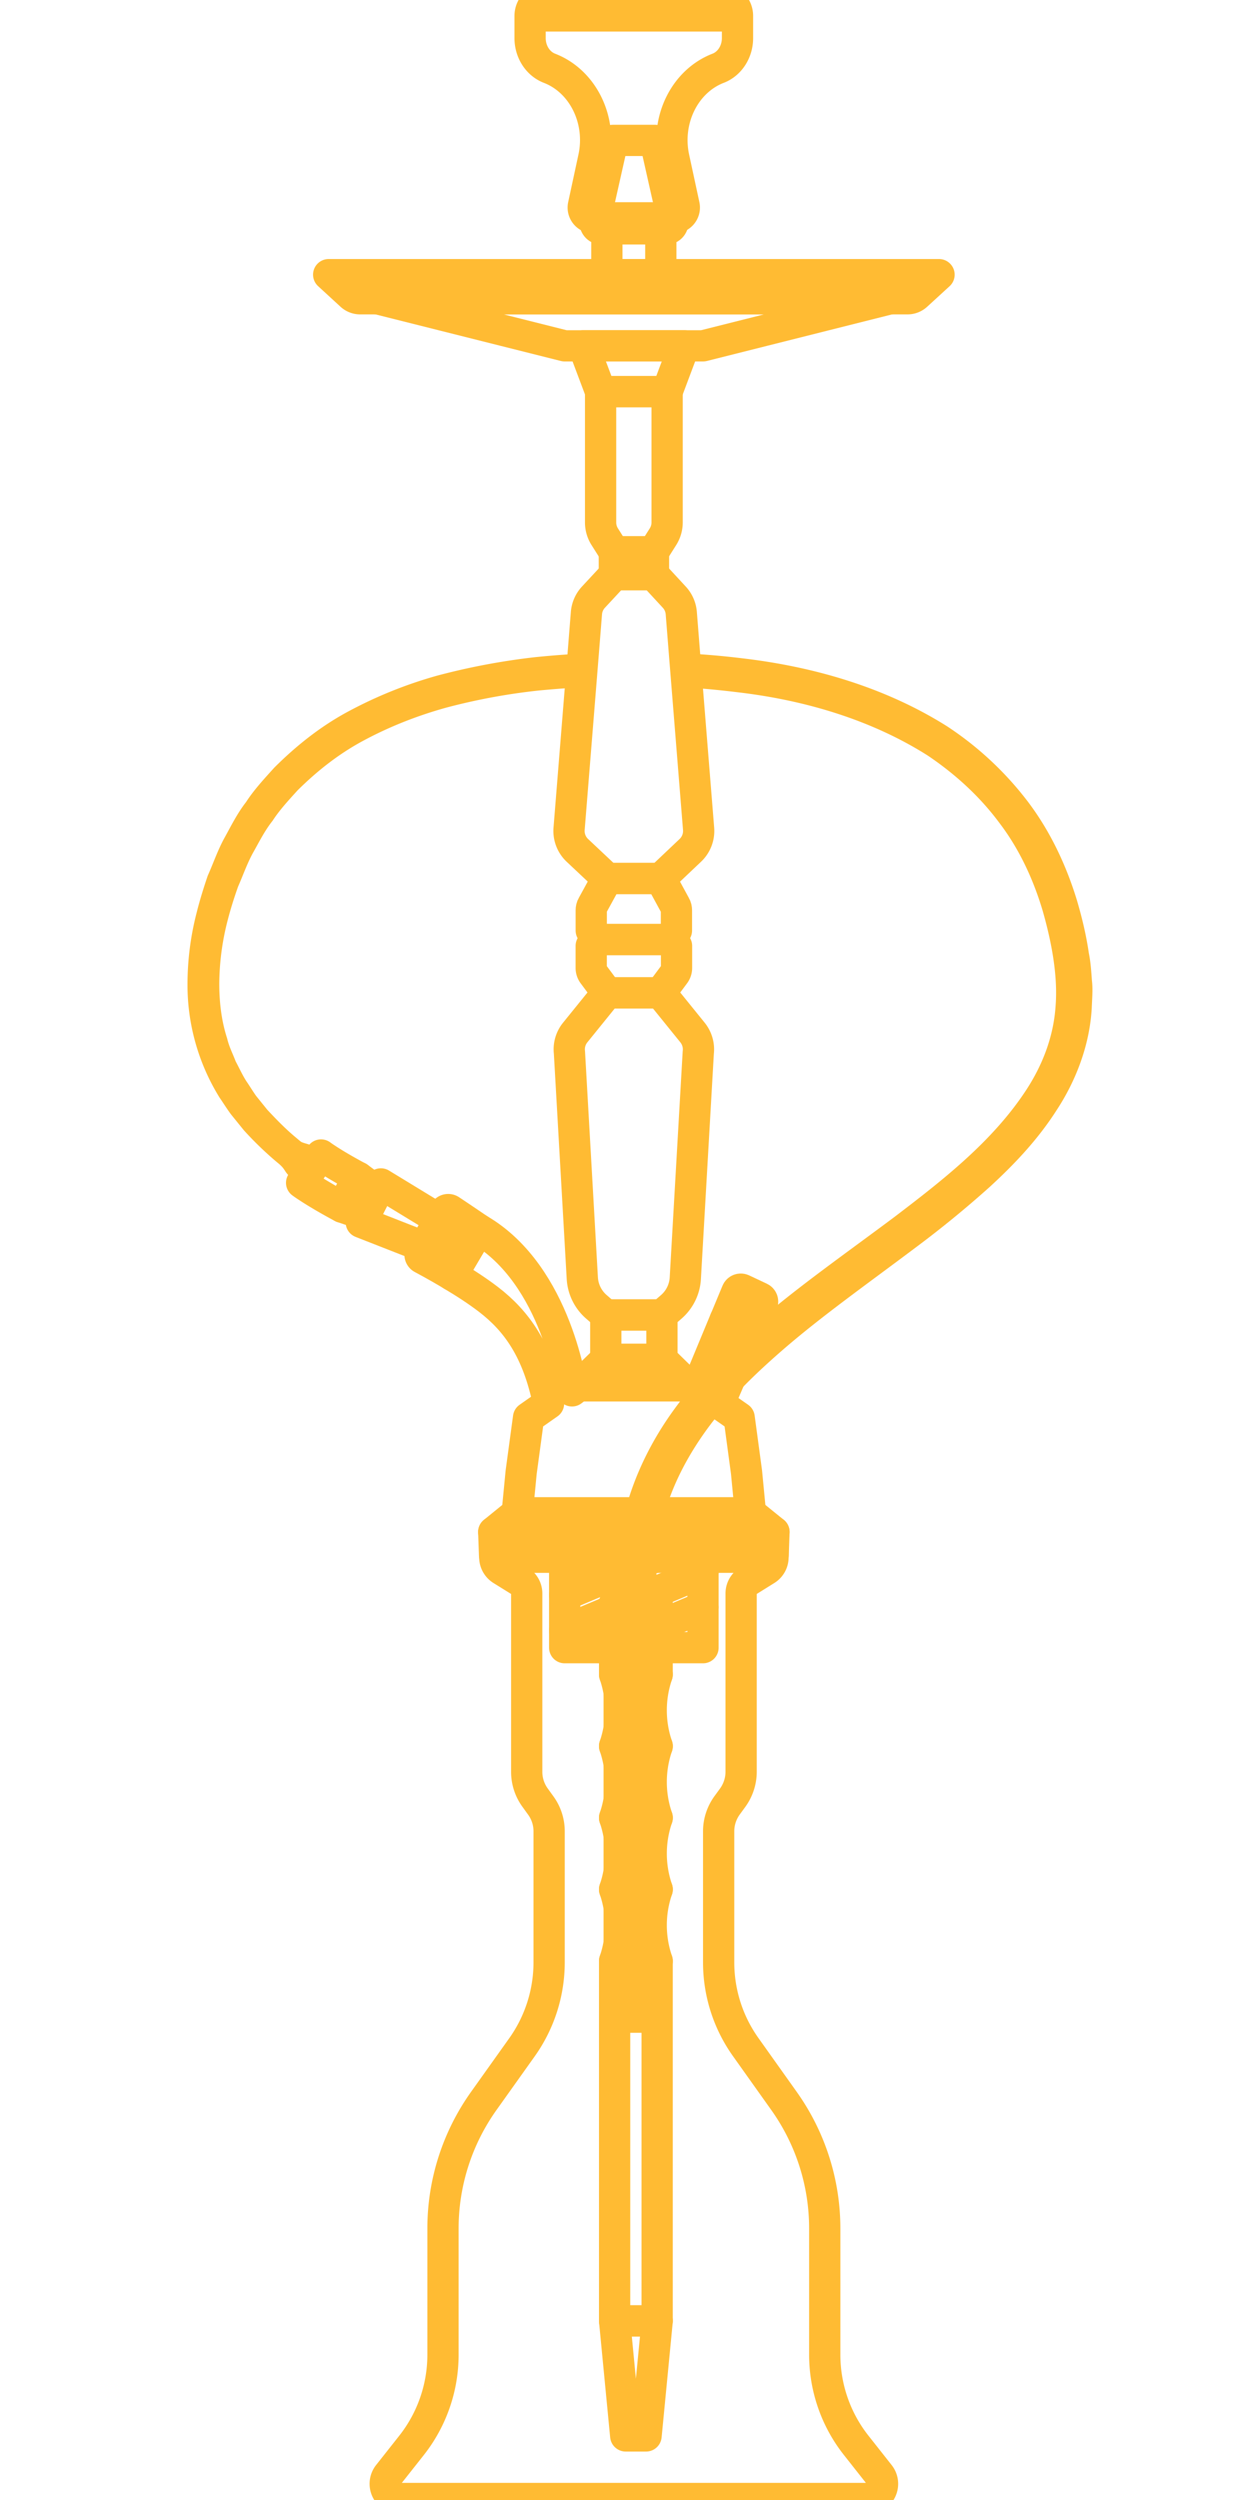 <svg xmlns="http://www.w3.org/2000/svg" width="40" height="80" viewBox="0 0 40 80">
    <g fill="none" fill-rule="evenodd">
        <path d="M23.889 47.112l.125 1.301h-7.463l.126-1.301.237-1.75.639-.448c-.345-1.711-1.029-2.646-1.916-3.328-.355-.274-.784-.55-1.172-.78l.863-1.462c2.51 1.461 2.977 5.164 2.977 5.164l.218-.163h3.52l.22.163.944-2.277h.002l.805.352-1.002 2.331.641.448.236 1.75z"/>
        <path stroke="#FB3" stroke-linecap="round" stroke-linejoin="round" d="M23.889 47.112l.125 1.301h-7.463l.126-1.301.237-1.75.639-.448c-.345-1.711-1.029-2.646-1.916-3.328-.355-.274-.784-.55-1.172-.78l.863-1.462c2.51 1.461 2.977 5.164 2.977 5.164l.218-.163h3.52l.22.163.944-2.277h.002l.805.352-1.002 2.331.641.448.236 1.75z"/>
        <path d="M21.342 7.322H19.23c-.131 0-.224-.15-.187-.297l.569-2.532h1.35l.569 2.532c.036.148-.058.297-.19.297"/>
        <path stroke="#FB3" stroke-linecap="round" stroke-linejoin="round" d="M21.342 7.322H19.23c-.131 0-.224-.15-.187-.297l.569-2.532h1.35l.569 2.532c.036.148-.058.297-.19.297z"/>
        <path d="M19.419 8.789h1.727V7.324H19.42z"/>
        <path stroke="#FB3" stroke-linecap="round" stroke-linejoin="round" d="M19.419 8.789h1.727V7.324H19.42z"/>
        <path d="M30.049 8.79l-.718.658a.43.43 0 0 1-.29.113H11.525a.429.429 0 0 1-.29-.113l-.717-.659h19.53z"/>
        <path stroke="#FB3" stroke-linecap="round" stroke-linejoin="round" d="M30.049 8.79l-.718.658a.43.43 0 0 1-.29.113H11.525a.429.429 0 0 1-.29-.113l-.717-.659h19.53z"/>
        <path d="M28.487 9.56l-5.99 1.507h-4.428l-5.99-1.506z"/>
        <path stroke="#FB3" stroke-linecap="round" stroke-linejoin="round" d="M28.487 9.56l-5.99 1.507h-4.428l-5.99-1.506z"/>
        <path d="M22.355 26.522a.855.855 0 0 1-.267.692l-.899.852-.056.046h-1.7l-.056-.052-.899-.846a.855.855 0 0 1-.267-.692l.365-4.528.087-1.082.103-1.293a.85.85 0 0 1 .226-.512l.667-.718h1.253l.663.718a.85.85 0 0 1 .226.512l.102 1.288.088 1.092.364 4.523z"/>
        <path stroke="#FB3" stroke-linecap="round" stroke-linejoin="round" d="M22.355 26.522a.855.855 0 0 1-.267.692l-.899.852-.056.046h-1.7l-.056-.052-.899-.846a.855.855 0 0 1-.267-.692l.365-4.528.087-1.082.103-1.293a.85.85 0 0 1 .226-.512l.667-.718h1.253l.663.718a.85.85 0 0 1 .226.512l.102 1.288.088 1.092.364 4.523z"/>
        <path d="M19.433 28.112l-.051.092-.005-.144z"/>
        <path stroke="#FB3" stroke-linecap="round" stroke-linejoin="round" d="M19.433 28.112l-.051.092-.005-.144z"/>
        <path d="M24.767 49.024H15.8l.751-.61h7.463z"/>
        <path stroke="#FB3" stroke-linecap="round" stroke-linejoin="round" d="M24.767 49.024H15.8l.751-.61h7.463z"/>
        <path d="M21.19 28.065l-.006.134-.051-.087z"/>
        <path stroke="#FB3" stroke-linecap="round" stroke-linejoin="round" d="M21.19 28.065l-.006.134-.051-.087z"/>
        <path d="M21.649 30.27v.704c0 .07-.023.139-.065.195l-.449.604h-1.703l-.449-.604a.327.327 0 0 1-.064-.195v-.705l.237-.204h2.254l.239.204z"/>
        <path stroke="#FB3" stroke-linecap="round" stroke-linejoin="round" d="M21.649 30.27v.704c0 .07-.023.139-.065.195l-.449.604h-1.703l-.449-.604a.327.327 0 0 1-.064-.195v-.705l.237-.204h2.254l.239.204z"/>
        <path d="M21.646 29.132v.646l-.236.287h-2.254l-.236-.287v-.646c0-.056.01-.108.04-.159l.422-.77.051-.091h1.7l.051.087.421.774c.031.051.041.103.041.16"/>
        <path stroke="#FB3" stroke-linecap="round" stroke-linejoin="round" d="M21.646 29.132v.646l-.236.287h-2.254l-.236-.287v-.646c0-.056.01-.108.04-.159l.422-.77.051-.091h1.7l.051.087.421.774c.031.051.041.103.041.16z"/>
        <path d="M24.014 42.583l-.805-.352.373-.897c.029-.07.11-.1.177-.07l.569.268c.064.03.093.106.065.17l-.379.881z"/>
        <path stroke="#FB3" stroke-linecap="round" stroke-linejoin="round" d="M24.014 42.583l-.805-.352.373-.897c.029-.07.11-.1.177-.07l.569.268c.064.03.093.106.065.17l-.379.881z"/>
        <path d="M24.767 49.024l-.026.733h-8.915l-.026-.733z"/>
        <path stroke="#FB3" stroke-linecap="round" stroke-linejoin="round" d="M24.767 49.024l-.026.733h-8.915l-.026-.733z"/>
        <path d="M19.66 18.388h1.252v-.728h-1.253z"/>
        <path stroke="#FB3" stroke-linecap="round" stroke-linejoin="round" d="M19.66 18.388h1.252v-.728h-1.253z"/>
        <path d="M22.345 33.678l-.415 7.226c-.02.354-.183.685-.451.917l-.298.258h-1.796l-.298-.258a1.313 1.313 0 0 1-.453-.918l-.412-7.225a.853.853 0 0 1 .185-.638l1.025-1.267h1.703l1.025 1.267c.145.18.212.41.185.638"/>
        <path stroke="#FB3" stroke-linecap="round" stroke-linejoin="round" d="M22.345 33.678l-.415 7.226c-.02.354-.183.685-.451.917l-.298.258h-1.796l-.298-.258a1.313 1.313 0 0 1-.453-.918l-.412-7.225a.853.853 0 0 1 .185-.638l1.025-1.267h1.703l1.025 1.267c.145.18.212.41.185.638z"/>
        <path d="M19.385 43.5h1.797v-1.42h-1.797z"/>
        <path stroke="#FB3" stroke-linecap="round" stroke-linejoin="round" d="M19.385 43.5h1.797v-1.42h-1.797z"/>
        <path d="M22.044 44.345h-3.52l.862-.844h1.795z"/>
        <path stroke="#FB3" stroke-linecap="round" stroke-linejoin="round" d="M22.044 44.345h-3.52l.862-.844h1.795z"/>
        <path d="M21.898 11.067l-.55 1.464h-2.129l-.551-1.464z"/>
        <path stroke="#FB3" stroke-linecap="round" stroke-linejoin="round" d="M21.898 11.067l-.55 1.464h-2.129l-.551-1.464z"/>
        <path d="M21.348 12.531v4.186c0 .162-.046.32-.132.457l-.306.484h-1.253l-.306-.484a.856.856 0 0 1-.132-.457v-4.186h2.129z"/>
        <path stroke="#FB3" stroke-linecap="round" stroke-linejoin="round" d="M21.348 12.531v4.186c0 .162-.046.32-.132.457l-.306.484h-1.253l-.306-.484a.856.856 0 0 1-.132-.457v-4.186h2.129z"/>
        <path d="M20.283 49.756H18.07v2.97h4.426v-2.97z"/>
        <path stroke="#FB3" stroke-linecap="round" stroke-linejoin="round" d="M20.283 49.756H18.07v2.97h4.426v-2.97z"/>
        <path d="M20.283 52.726h-.469V64.55H20.752V52.726z"/>
        <path stroke="#FB3" stroke-linecap="round" stroke-linejoin="round" d="M20.283 52.726h-.469V64.55H20.752V52.726zM18.07 51.045l3.055-1.289M19.424 52.726l3.072-1.296M18.07 52.175l4.426-1.867"/>
        <path d="M27.77 79.952H12.797a.47.47 0 0 1-.37-.76l.744-.942a4.687 4.687 0 0 0 1.005-2.9v-4.043c0-1.46.456-2.885 1.304-4.076l1.224-1.719a4.688 4.688 0 0 0 .868-2.718V58.6a1.4 1.4 0 0 0-.267-.823l-.184-.255a1.404 1.404 0 0 1-.266-.824V50.99a.472.472 0 0 0-.222-.399l-.578-.359a.471.471 0 0 1-.222-.398v-.343h8.903v.343a.468.468 0 0 1-.222.398l-.578.36a.47.47 0 0 0-.22.398v5.708c0 .295-.095.584-.267.824l-.186.255c-.172.24-.266.527-.266.823v4.195c0 .975.303 1.924.87 2.718l1.223 1.72a7.036 7.036 0 0 1 1.302 4.075v4.043c0 1.052.354 2.074 1.006 2.9l.743.942a.47.47 0 0 1-.37.76"/>
        <path stroke="#FB3" stroke-linecap="round" stroke-linejoin="round" d="M27.77 79.952H12.797a.47.47 0 0 1-.37-.76l.744-.942a4.687 4.687 0 0 0 1.005-2.9v-4.043c0-1.46.456-2.885 1.304-4.076l1.224-1.719a4.688 4.688 0 0 0 .868-2.718V58.6a1.4 1.4 0 0 0-.267-.823l-.184-.255a1.404 1.404 0 0 1-.266-.824V50.99a.472.472 0 0 0-.222-.399l-.578-.359a.471.471 0 0 1-.222-.398v-.343h8.903v.343a.468.468 0 0 1-.222.398l-.578.36a.47.47 0 0 0-.22.398v5.708c0 .295-.095.584-.267.824l-.186.255c-.172.24-.266.527-.266.823v4.195c0 .975.303 1.924.87 2.718l1.223 1.72a7.036 7.036 0 0 1 1.302 4.075v4.043c0 1.052.354 2.074 1.006 2.9l.743.942a.47.47 0 0 1-.37.76zM15.832 49.832h8.903"/>
        <path d="M23.138 0h-5.713c-.256 0-.462.228-.462.51v.71c0 .434.248.82.619.964 1.067.411 1.68 1.647 1.418 2.862l-.329 1.526a.328.328 0 0 0 .322.398h2.576c.21 0 .366-.193.322-.398l-.329-1.526c-.26-1.215.352-2.45 1.419-2.862.37-.143.619-.53.619-.963V.51c0-.282-.207-.51-.462-.51"/>
        <path stroke="#FB3" stroke-linecap="round" stroke-linejoin="round" d="M23.138 0h-5.713c-.256 0-.462.228-.462.51v.71c0 .434.248.82.619.964 1.067.411 1.68 1.647 1.418 2.862l-.329 1.526a.328.328 0 0 0 .322.398h2.576c.21 0 .366-.193.322-.398l-.329-1.526c-.26-1.215.352-2.45 1.419-2.862.37-.143.619-.53.619-.963V.51c0-.282-.207-.51-.462-.51zM16.963.51H23.6"/>
        <path d="M14.777 39.469l-.397.757s-.69-.283-1.398-.554l-1.421-.557.627-1.23 1.286.784c.651.39 1.303.8 1.303.8"/>
        <path stroke="#FB3" stroke-linecap="round" stroke-linejoin="round" d="M14.777 39.469l-.397.757s-.69-.283-1.398-.554l-1.421-.557.627-1.23 1.286.784c.651.39 1.303.8 1.303.8z"/>
        <path d="M11.466 37.675l-.515.955.73.25.387-.761z"/>
        <path stroke="#FB3" stroke-linecap="round" stroke-linejoin="round" d="M11.466 37.675l-.515.955.73.25.387-.761z"/>
        <path d="M10.273 36.96l-.621.89s.075.057.199.136c.122.082.284.181.447.278.325.193.653.366.653.366l.514-.955s-.315-.167-.615-.345a8.673 8.673 0 0 1-.402-.25c-.106-.068-.175-.12-.175-.12"/>
        <path stroke="#FB3" stroke-linecap="round" stroke-linejoin="round" d="M10.273 36.96l-.621.89s.075.057.199.136c.122.082.284.181.447.278.325.193.653.366.653.366l.514-.955s-.315-.167-.615-.345a8.673 8.673 0 0 1-.402-.25c-.106-.068-.175-.12-.175-.12z"/>
        <path d="M21.03 55.876a3.526 3.526 0 0 1 0-2.292h-1.362a3.53 3.53 0 0 1 0 2.292H21.029z"/>
        <path stroke="#FB3" stroke-linecap="round" stroke-linejoin="round" d="M21.03 55.876a3.526 3.526 0 0 1 0-2.292h-1.362a3.53 3.53 0 0 1 0 2.292H21.029z"/>
        <path d="M21.03 58.169a3.526 3.526 0 0 1 0-2.292h-1.362a3.526 3.526 0 0 1 0 2.292H21.029z"/>
        <path stroke="#FB3" stroke-linecap="round" stroke-linejoin="round" d="M21.03 58.169a3.526 3.526 0 0 1 0-2.292h-1.362a3.526 3.526 0 0 1 0 2.292H21.029z"/>
        <path d="M21.03 60.46a3.526 3.526 0 0 1 0-2.291h-1.362a3.526 3.526 0 0 1 0 2.292H21.029z"/>
        <path stroke="#FB3" stroke-linecap="round" stroke-linejoin="round" d="M21.03 60.46a3.526 3.526 0 0 1 0-2.291h-1.362a3.526 3.526 0 0 1 0 2.292H21.029z"/>
        <path d="M21.03 62.753a3.526 3.526 0 0 1 0-2.292h-1.362a3.526 3.526 0 0 1 0 2.292H21.029z"/>
        <path stroke="#FB3" stroke-linecap="round" stroke-linejoin="round" d="M21.03 62.753a3.526 3.526 0 0 1 0-2.292h-1.362a3.526 3.526 0 0 1 0 2.292H21.029z"/>
        <path d="M19.668 53.585h1.361v-2.293h-1.361z"/>
        <path stroke="#FB3" stroke-linecap="round" stroke-linejoin="round" d="M19.668 53.585h1.361v-2.293h-1.361z"/>
        <path d="M19.668 74.27h1.361V62.753h-1.361z"/>
        <path stroke="#FB3" stroke-linecap="round" stroke-linejoin="round" d="M19.668 74.27h1.361V62.753h-1.361z"/>
        <path d="M21.03 74.27h-1.362l.355 3.68h.651z"/>
        <path stroke="#FB3" stroke-linecap="round" stroke-linejoin="round" d="M21.03 74.27h-1.362l.355 3.68h.651z"/>
        <path fill="#FB3" d="M18.663 20.912l-.087 1.082c-.447.025-.894.061-1.33.102a19.712 19.712 0 0 0-2.968.549c-.945.262-1.828.615-2.64 1.051-.816.436-1.51.995-2.115 1.595-.288.318-.575.626-.801.975-.257.323-.437.692-.632 1.035-.19.35-.318.724-.472 1.072-.129.364-.242.723-.334 1.082a8.265 8.265 0 0 0-.267 2.026c0 .64.082 1.23.252 1.749.061.266.184.497.272.733.118.22.215.436.339.63.107.155.205.319.313.473l.36.446c.287.307.585.615.913.887.062.051.118.102.175.143.067.031.133.047.2.067.123.036.206.098.277.139.14.087.206.143.206.143l-.046.072-.478.672-.046.066-.103.15-.051.07s-.077-.05-.216-.168c-.067-.067-.159-.134-.241-.252-.036-.056-.077-.123-.134-.18-.051-.055-.118-.107-.185-.163a10.94 10.94 0 0 1-1.021-.99l-.411-.508c-.129-.174-.247-.364-.37-.543A6.843 6.843 0 0 1 6 31.487a9.185 9.185 0 0 1 .293-2.283c.097-.39.22-.785.354-1.18.175-.39.313-.8.524-1.19.216-.389.416-.8.703-1.168.252-.39.576-.739.9-1.098.677-.677 1.457-1.308 2.35-1.79a13.95 13.95 0 0 1 2.871-1.159 21.653 21.653 0 0 1 3.133-.59 30.453 30.453 0 0 1 1.535-.117M34.936 32.26c-.067 1.19-.509 2.329-1.125 3.267-.61.954-1.366 1.744-2.136 2.451a33.739 33.739 0 0 1-2.341 1.918c-1.556 1.17-3.04 2.22-4.283 3.298-.668.58-1.31 1.184-1.87 1.84-.215.252-.42.508-.61.775-.575.805-1.032 1.677-1.3 2.605a4.96 4.96 0 0 0-.138.544l-.01.066-.072.467-.036.22c0 .016 0 .031-.005.047v.046c0 .01 0 .02-.005.03-.016.247-.047.483.051.703a.953.953 0 0 1 .067.349.21.21 0 0 1 .005.056c.01.129.015.257.01.375-.01.251-.015.482-.015.692-.005.2-.005.38-.005.544v1.03h-1.54v-1.03c.004-.282 0-.62-.011-1.01 0-.072-.005-.15-.005-.226-.005-.118 0-.246.005-.375.005-.133.02-.266.072-.405.025-.061.051-.118.061-.18.052-.168.057-.343.062-.522 0-.026.005-.052.005-.077 0-.057.005-.118.01-.175l.016-.092.072-.467.051-.317c.02-.098.046-.195.072-.293.308-1.21.873-2.338 1.592-3.323.174-.24.354-.472.539-.692.118-.139.236-.277.36-.41a18.46 18.46 0 0 1 1.468-1.436c.041-.036.077-.067.123-.103l.005-.005c.062-.056.124-.113.185-.164 1.31-1.128 2.82-2.185 4.355-3.333 1.514-1.154 3.127-2.4 4.21-4.047.54-.82.894-1.743.955-2.728.072-.959-.128-2.025-.415-3.03-.298-1-.745-1.97-1.382-2.806-.626-.846-1.412-1.564-2.295-2.159-1.803-1.143-3.934-1.774-6.08-2.025a28.735 28.735 0 0 0-1.617-.154l-.088-1.092c.611.03 1.227.082 1.844.158 2.244.262 4.544.908 6.557 2.175a10.48 10.48 0 0 1 2.593 2.42c.72.954 1.227 2.041 1.566 3.154.165.56.298 1.123.38 1.687.057.277.077.575.098.872.036.292.005.59-.005.887"/>
        <path d="M15.328 39.344l-.863 1.461c-.41-.246-.773-.443-.954-.54a.131.131 0 0 1-.052-.182l.77-1.31a.13.13 0 0 1 .185-.045c.14.092.42.28.914.616"/>
        <path stroke="#FB3" stroke-linecap="round" stroke-linejoin="round" d="M15.328 39.344l-.863 1.461c-.41-.246-.773-.443-.954-.54a.131.131 0 0 1-.052-.182l.77-1.31a.13.13 0 0 1 .185-.045c.14.092.42.28.914.616z"/>
    </g>
</svg>
